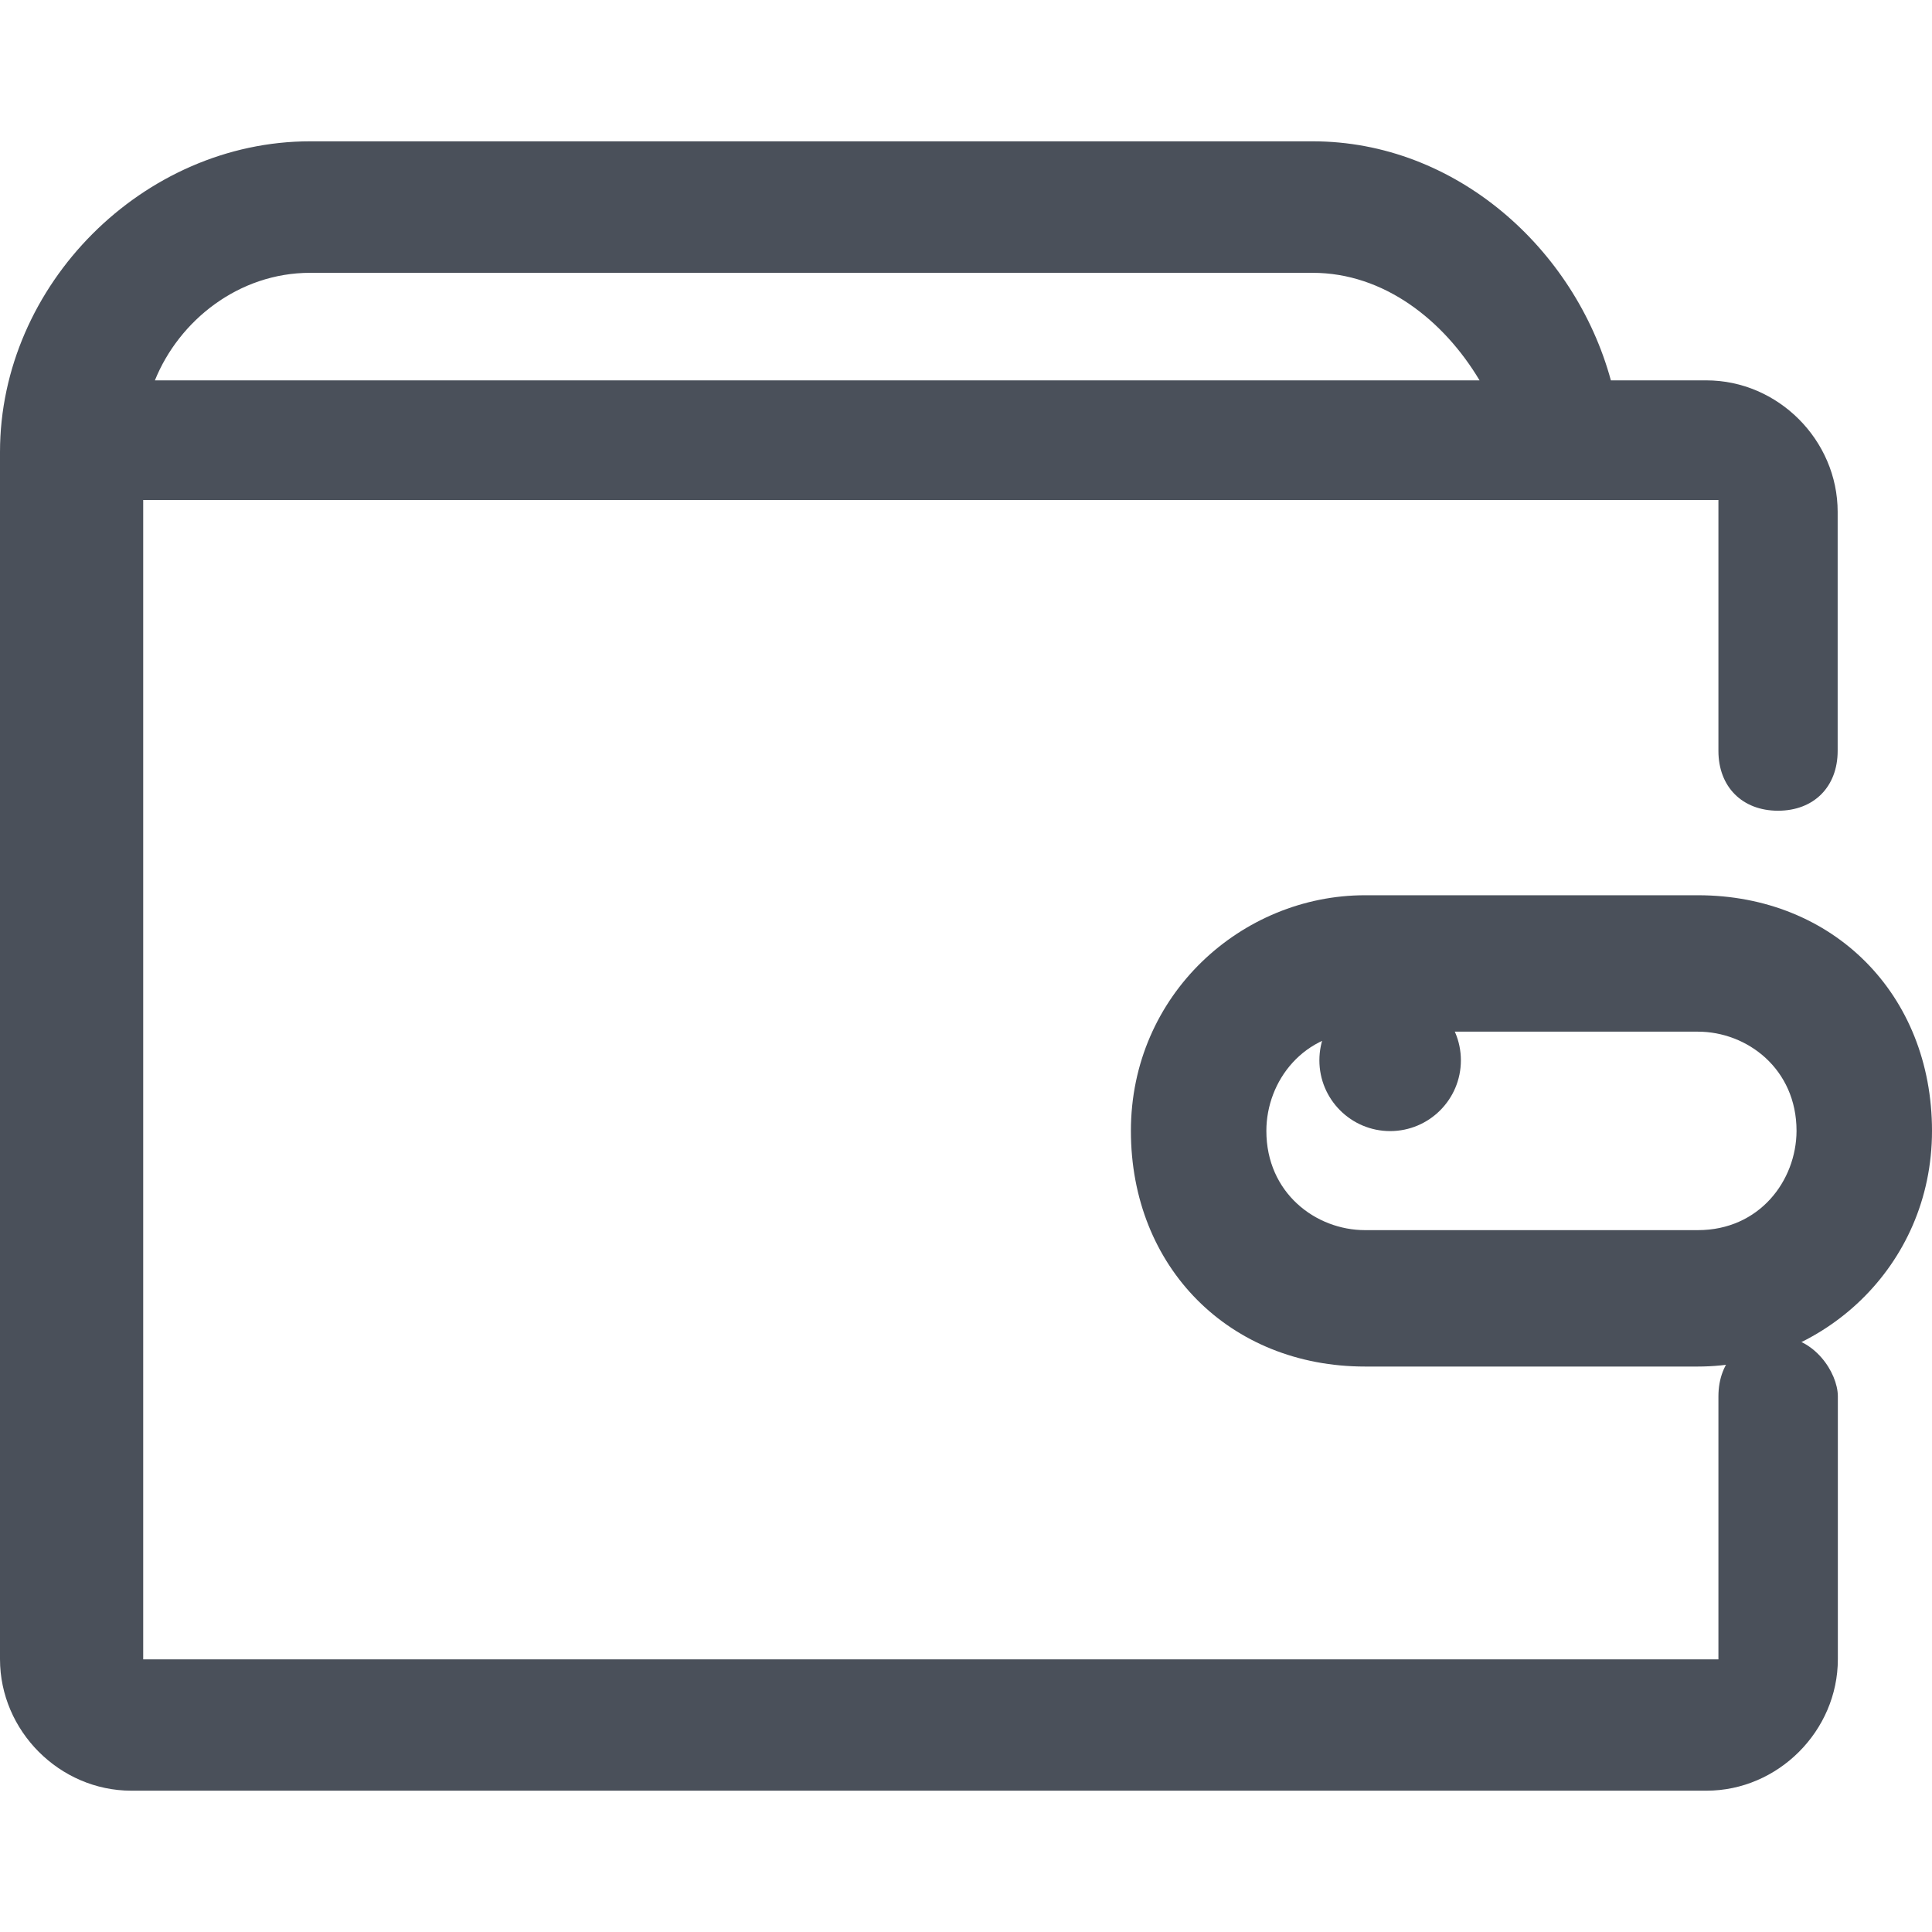 <?xml version="1.0" encoding="utf-8"?>
<!-- Generator: Adobe Illustrator 22.0.0, SVG Export Plug-In . SVG Version: 6.00 Build 0)  -->
<svg version="1.1" id="图层_1" xmlns="http://www.w3.org/2000/svg" xmlns:xlink="http://www.w3.org/1999/xlink" x="0px" y="0px"
	 viewBox="0 0 1024 1024" style="enable-background:new 0 0 1024 1024;" xml:space="preserve">
<style type="text/css">
	.st0{fill:#4A505A;}
</style>
<g id="tab_icon_wallet_def" transform="translate(261, 260)">
	<path id="Shape" class="st0" d="M681.4,448.4c-19,0-31.6,12.7-31.6,31.7v139.4h-834.9V5h834.9v133c0,19,12.6,31.7,31.6,31.7
		c19,0,31.6-12.7,31.6-31.7V11.3c0-38-31.6-69.7-69.6-69.7h-50.6c-19-69.7-82.2-126.7-158.1-126.7H-96.6
		c-88.5,0-164.4,76-164.4,164.7V5v6.3v608.1c0,38,31.6,69.7,69.6,69.7h834.9c37.9,0,69.6-31.7,69.6-69.7V480
		C713,467.4,700.4,448.4,681.4,448.4z M-96.6-115.4h531.3c37.9,0,69.6,25.3,88.5,57h-702.1C-166.1-90.1-134.5-115.4-96.6-115.4z"/>
	<path id="Shape_1_" class="st0" d="M638.9,214.5H462.5c-65.3,0-124.1,52.6-124.1,124.9s52.3,124.9,124.1,124.9h176.4
		c65.3,0,124.1-52.6,124.1-124.9S710.7,214.5,638.9,214.5z M638.9,392H462.5c-26.1,0-52.3-19.7-52.3-52.6
		c0-26.3,19.6-52.6,52.3-52.6h176.4c26.1,0,52.3,19.7,52.3,52.6C691.1,365.7,671.6,392,638.9,392z"/>
	<path id="Shape_2_" class="st0" d="M438.3,302c0,20.7,16.8,37.5,37.5,37.5s37.5-16.8,37.5-37.5c0-20.7-16.8-37.5-37.5-37.5
		S438.3,281.3,438.3,302z"/>
</g>
</svg>
